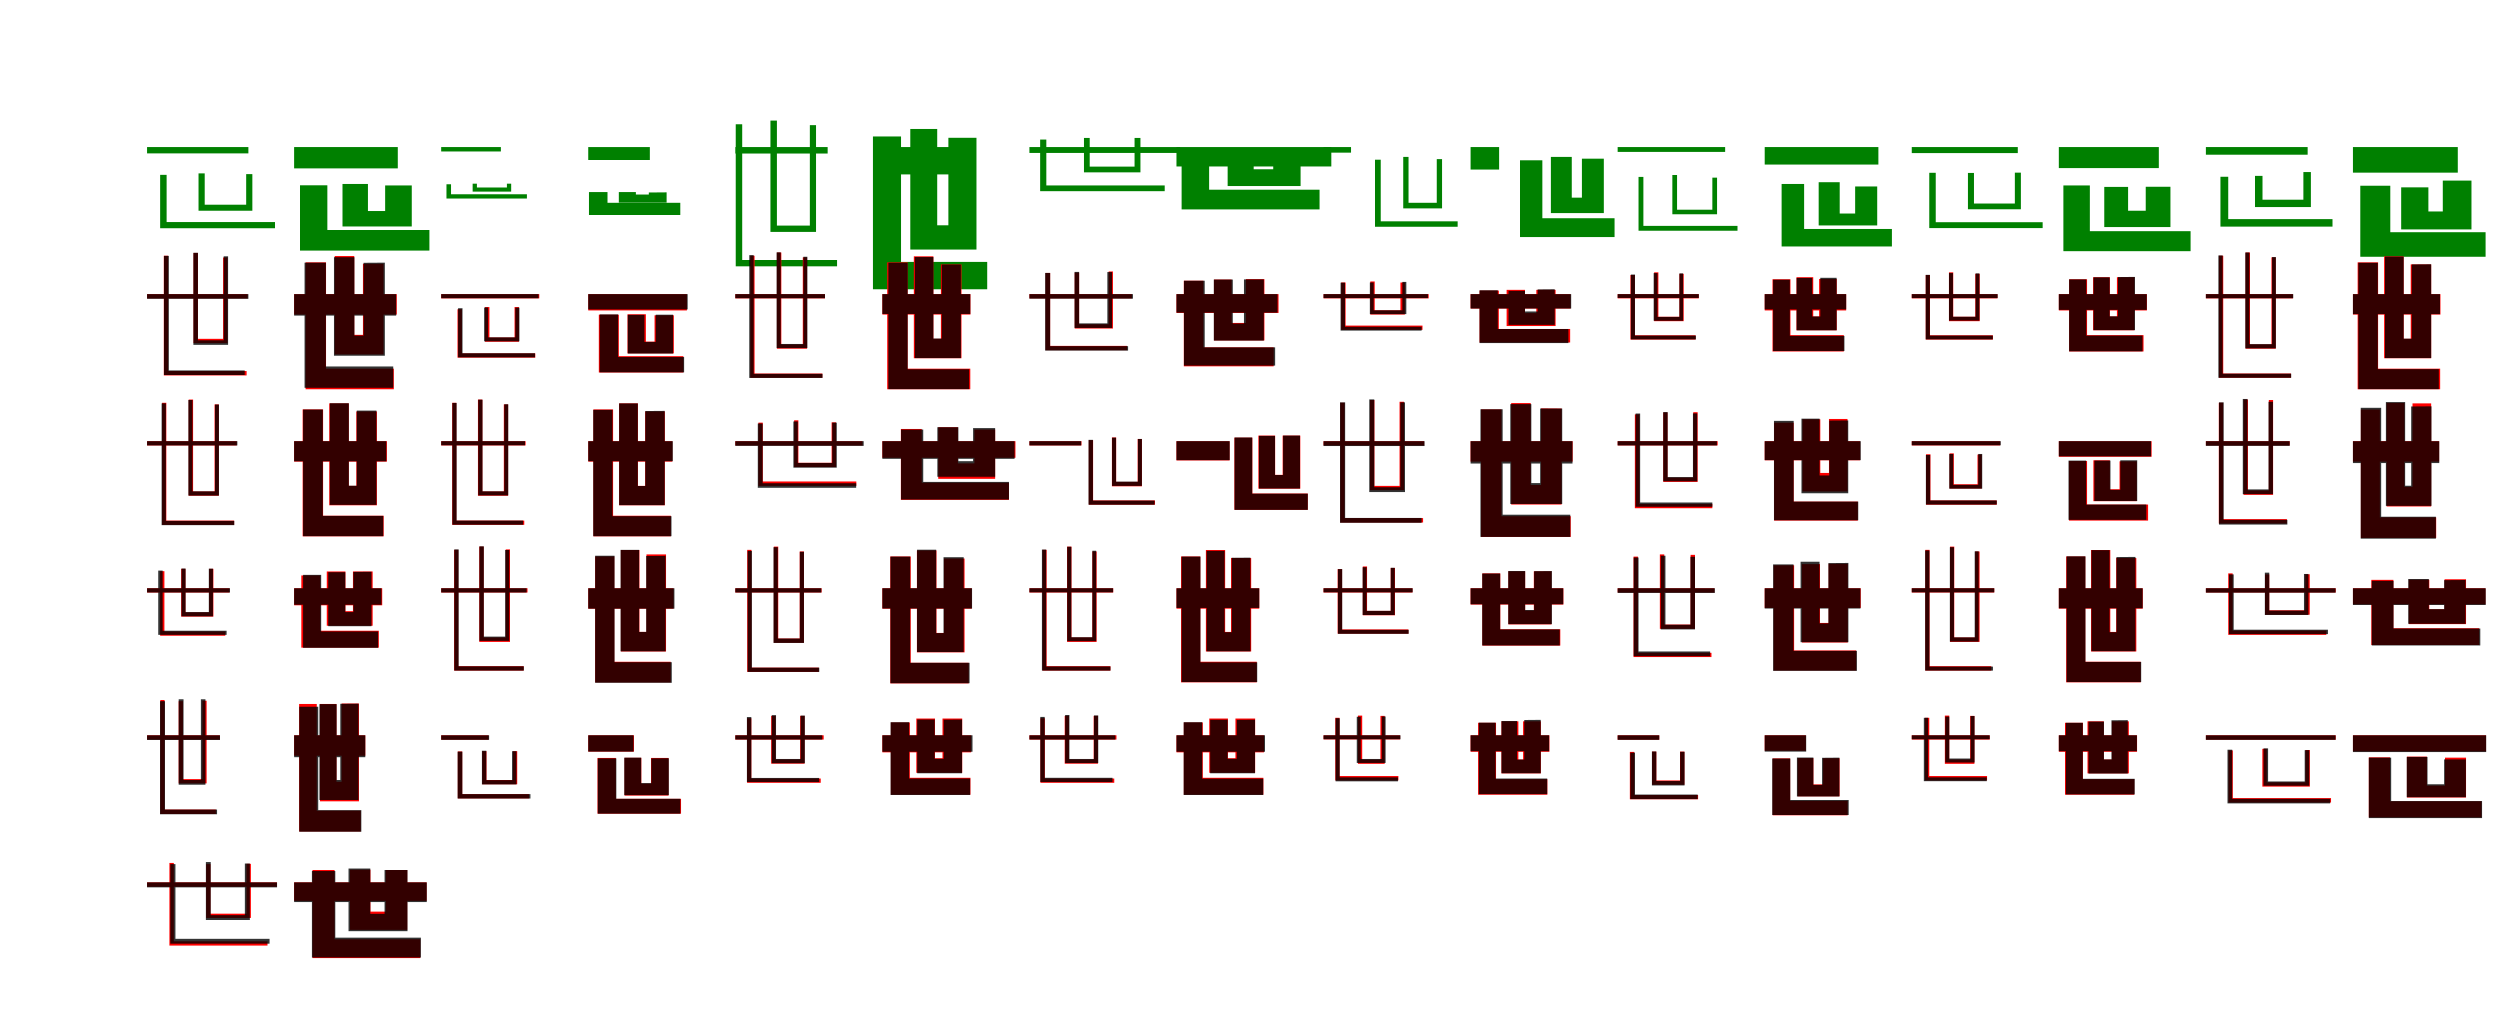 <?xml version="1.0" encoding="UTF-8"?>
<svg width="1700" height="700" xmlns="http://www.w3.org/2000/svg">
<rect width="100%" height="100%" fill="white"/>
<g fill="green" transform="translate(100 100) scale(0.1 -0.1)"><path d="M0.0 -0.0V-43.0H689.0V0.0ZM89.0 -189.0V-552.0H870.0V-510.0H133.0V-189.0ZM350.0 -179.0V-433.0H716.0V-184.0H674.0V-392.0H392.0V-179.0Z"/></g>
<g fill="green" transform="translate(200 100) scale(0.1 -0.1)"><path d="M0.0 0.0V-145.0H705.0V0.0ZM40.0 -260.0V-704.0H920.0V-564.0H226.0V-260.0ZM329.0 -251.0V-540.0H800.0V-261.0H619.0V-435.0H502.0V-251.0Z"/></g>
<g fill="green" transform="translate(300 100) scale(0.1 -0.1)"><path d="M0.0 0.0V-30.0H406.0V0.0ZM36.0 -253.0V-350.0H583.0V-321.0H67.0V-253.0ZM214.0 -249.0V-303.0H476.0V-249.0H447.0V-275.0H243.0V-249.0Z"/></g>
<g fill="green" transform="translate(400 100) scale(0.1 -0.1)"><path d="M0.0 0.0V-88.0H419.0V0.0ZM5.0 -306.0V-462.0H626.0V-379.0H131.0V-306.0ZM208.0 -306.0V-377.0H533.0V-308.0L412.0 -309.0V-323.0H324.0V-306.0Z"/></g>
<g fill="green" transform="translate(500 100) scale(0.1 -0.1)"><path d="M0.0 0.0V-44.0H628.0V0.0ZM3.0 155.0V-811.0H692.0V-768.0H47.0V155.0ZM239.0 180.0V-577.0H549.0V149.0H507.0V-534.0H283.0V180.0Z"/></g>
<g fill="green" transform="translate(600 100) scale(0.1 -0.1)"><path d="M0.0 0.0V-186.0H634.0V0.0ZM-64.0 72.0V-967.0H713.0V-781.0H127.0V72.0ZM190.0 123.0V-697.0H640.0V63.0H449.0V-532.0H373.0V123.0Z"/></g>
<g fill="green" transform="translate(700 100) scale(0.1 -0.1)"><path d="M0.0 -0.0V-40.0H1025.0V0.0ZM73.0 51.0V-300.0H920.0V-261.0H115.0V51.0ZM371.0 62.0V-172.0H755.0V62.0H715.0V-133.0H410.0V62.0Z"/></g>
<g fill="green" transform="translate(800 100) scale(0.1 -0.1)"><path d="M0.0 0.0V-132.0H1053.0V0.0ZM35.0 -19.0V-424.0H973.0V-290.0H222.0V-19.0ZM348.0 -7.0V-265.0H844.0V-4.0H658.0V-151.0H525.0V-7.0Z"/></g>
<g fill="green" transform="translate(900 100) scale(0.1 -0.1)"><path d="M0.0 0.0V-38.0H187.0V0.0ZM350.0 -86.0V-542.0H912.0V-505.0H389.0V-86.0ZM542.0 -67.0V-417.0H806.0V-82.0H770.0V-379.0H578.0V-67.0Z"/></g>
<g fill="green" transform="translate(1000 100) scale(0.1 -0.1)"><path d="M0.0 0.0V-153.0H194.0V0.0ZM336.0 -90.0V-612.0H979.0V-484.0H488.0V-90.0ZM546.0 -67.0V-449.0H906.0V-79.0H757.0V-344.0H688.0V-67.0Z"/></g>
<g fill="green" transform="translate(1100 100) scale(0.1 -0.1)"><path d="M0.0 -0.0V-33.0H731.0V0.0ZM142.0 -203.0V-569.0H815.0V-536.0H175.0V-203.0ZM372.0 -190.0V-457.0H676.0V-208.0H644.0V-426.0H404.0V-190.0Z"/></g>
<g fill="green" transform="translate(1200 100) scale(0.1 -0.1)"><path d="M0.0 0.0V-119.0H773.0V0.0ZM115.0 -251.0V-676.0H865.0V-557.0H268.0V-251.0ZM367.0 -239.0V-533.0H765.0V-268.0H615.0V-452.0H510.0V-239.0Z"/></g>
<g fill="green" transform="translate(1300 100) scale(0.1 -0.1)"><path d="M0.0 0.0V-41.0H721.0V0.0ZM119.0 -175.0V-551.0H890.0V-511.0H163.0V-175.0ZM382.0 -176.0V-423.0H742.0V-174.0H701.0V-384.0H423.0V-176.0Z"/></g>
<g fill="green" transform="translate(1400 100) scale(0.1 -0.1)"><path d="M0.0 0.0V-143.0H680.0V0.0ZM31.0 -261.0V-708.0H896.0V-572.0H211.0V-261.0ZM309.0 -271.0V-544.0H759.0V-270.0H591.0V-433.0H471.0V-271.0Z"/></g>
<g fill="green" transform="translate(1500 100) scale(0.1 -0.1)"><path d="M0.0 0.0V-52.0H692.0V0.0ZM99.0 -202.0V-541.0H861.0V-490.0H152.0V-202.0ZM334.0 -196.0V-408.0H714.0V-170.0H663.0V-358.0H385.0V-196.0Z"/></g>
<g fill="green" transform="translate(1600 100) scale(0.1 -0.1)"><path d="M0.0 0.0V-174.0H713.0V0.0ZM50.0 -263.0V-746.0H902.0V-579.0H254.0V-263.0ZM328.0 -274.0V-560.0H806.0V-228.0H611.0V-438.0H513.0V-274.0Z"/></g>
<g fill="red" transform="translate(100 200) scale(0.1 -0.1)"><path d="M0.0 0.0V-29.0H684.0V0.0ZM114.0 261.0V-553.0H677.0V-523.0H143.0V261.0ZM316.0 280.0V-333.0H547.0V249.0H517.0V-304.0H346.0V280.0Z"/></g>
<g fill="black" opacity=".8" transform="translate(100 200) scale(0.1 -0.1)"><path d="M0.0 0.0V-32.0H689.0V0.0ZM115.0 260.0V-550.0H664.0V-519.0H148.0V260.0ZM315.0 281.0V-345.0H551.0V257.0H521.0V-314.0H346.0V281.0Z"/></g>
<g fill="red" transform="translate(200 200) scale(0.1 -0.1)"><path d="M0.0 0.0V-139.0H698.0V0.0ZM78.0 216.0V-647.0H678.0V-507.0H217.0V216.0ZM276.0 259.0V-410.0H608.0V206.0H468.0V-277.0H409.0V259.0Z"/></g>
<g fill="black" opacity=".8" transform="translate(200 200) scale(0.1 -0.1)"><path d="M0.0 0.0V-146.0H694.0V0.0ZM71.0 214.0V-637.0H674.0V-492.0H216.0V214.0ZM271.0 251.0V-419.0H617.0V214.0L472.0 213.0V-282.0H410.0V251.0Z"/></g>
<g fill="red" transform="translate(300 200) scale(0.1 -0.1)"><path d="M0.0 0.0V-29.0H667.0V0.0ZM111.0 -103.0V-432.0H640.0V-403.0H141.0V-103.0ZM298.0 -88.0V-324.0H529.0V-88.0H499.0V-295.0H328.0V-88.0Z"/></g>
<g fill="black" opacity=".8" transform="translate(300 200) scale(0.1 -0.1)"><path d="M0.0 0.0V-28.0H662.0V0.0ZM115.0 -96.0V-430.0H638.0V-402.0H145.0V-96.0ZM292.0 -91.0V-321.0H532.0V-92.0H504.0V-294.0H319.0V-91.0Z"/></g>
<g fill="red" transform="translate(400 200) scale(0.1 -0.1)"><path d="M0.0 0.0V-111.0H671.0V0.0ZM72.0 -140.0V-533.0H647.0V-422.0H208.0V-140.0ZM267.0 -137.0V-403.0H582.0V-144.0H451.0V-323.0H392.0V-137.0Z"/></g>
<g fill="black" opacity=".8" transform="translate(400 200) scale(0.1 -0.1)"><path d="M0.0 0.0V-104.0H676.0V0.0ZM78.0 -138.0V-532.0H652.0V-428.0H203.0V-138.0ZM269.0 -141.0V-404.0H577.0V-140.0H459.0V-325.0H382.0V-141.0Z"/></g>
<g fill="red" transform="translate(500 200) scale(0.1 -0.1)"><path d="M0.0 0.0V-29.0H610.0V0.0ZM102.0 261.0V-569.0H592.0V-540.0H131.0V261.0ZM283.0 283.0V-371.0H488.0V250.0H459.0V-342.0H313.0V283.0Z"/></g>
<g fill="black" opacity=".8" transform="translate(500 200) scale(0.1 -0.1)"><path d="M0.0 0.0V-28.0H610.0V0.0ZM95.0 265.0V-570.0H593.0V-542.0H125.0V265.0ZM281.0 284.0V-367.0H490.0V254.0H463.0V-339.0H309.0V284.0Z"/></g>
<g fill="red" transform="translate(600 200) scale(0.1 -0.1)"><path d="M0.0 0.0V-139.0H599.0V0.0ZM33.0 216.0V-647.0H598.0V-507.0H172.0V216.0ZM214.0 257.0V-436.0H538.0V202.0H398.0V-304.0H347.0V257.0Z"/></g>
<g fill="black" opacity=".8" transform="translate(600 200) scale(0.1 -0.1)"><path d="M0.0 0.0V-135.0H598.0V0.0ZM41.0 213.0V-646.0H590.0V-511.0H172.0V213.0ZM221.0 252.0V-435.0H534.0V201.0H404.0V-302.0H347.0V252.0Z"/></g>
<g fill="red" transform="translate(700 200) scale(0.1 -0.1)"><path d="M0.0 0.0V-29.0H697.0V0.0ZM110.0 144.0V-381.0H664.0V-352.0H141.0V144.0ZM308.0 146.0V-234.0H568.0V154.0H539.0V-205.0H338.0V146.0Z"/></g>
<g fill="black" opacity=".8" transform="translate(700 200) scale(0.1 -0.1)"><path d="M0.0 0.0V-31.0H704.0V0.0ZM107.0 144.0V-384.0H671.0V-354.0H141.0V144.0ZM307.0 151.0V-230.0H562.0V150.0H530.0V-199.0H338.0V151.0Z"/></g>
<g fill="red" transform="translate(800 200) scale(0.1 -0.1)"><path d="M0.0 0.0V-128.0H694.0V0.0ZM50.0 91.0V-491.0H661.0V-362.0H183.0V91.0ZM255.0 99.0V-315.0H598.0V102.0H472.0V-196.0H375.0V99.0Z"/></g>
<g fill="black" opacity=".8" transform="translate(800 200) scale(0.1 -0.1)"><path d="M0.0 0.0V-126.0H687.0V0.0ZM51.0 91.0V-486.0H671.0V-362.0H192.0V91.0ZM254.0 99.0V-316.0H594.0V100.0H459.0V-200.0H383.0V99.0Z"/></g>
<g fill="red" transform="translate(900 200) scale(0.1 -0.1)"><path d="M0.0 0.0V-29.0H715.0V0.0ZM120.0 79.0V-243.0H673.0V-214.0H150.0V79.0ZM318.0 86.0V-139.0H553.0V79.0H523.0V-110.0H348.0V86.0Z"/></g>
<g fill="black" opacity=".8" transform="translate(900 200) scale(0.1 -0.1)"><path d="M0.0 0.0V-27.0H710.0V0.0ZM116.0 78.0V-248.0H667.0V-222.0H146.0V78.0ZM315.0 79.0V-136.0H563.0V83.0H536.0V-110.0H341.0V79.0Z"/></g>
<g fill="red" transform="translate(1000 200) scale(0.1 -0.1)"><path d="M0.0 0.0V-98.0H680.0V0.0ZM61.0 24.0V-329.0H677.0V-237.0H192.0V24.0ZM245.0 29.0V-217.0H578.0V29.0H447.0V-129.0H370.0V29.0Z"/></g>
<g fill="black" opacity=".8" transform="translate(1000 200) scale(0.1 -0.1)"><path d="M0.0 0.0V-98.0H684.0V0.0ZM61.0 26.0V-333.0H665.0V-237.0H185.0V26.0ZM258.0 22.0V-209.0H572.0V33.0L456.0 32.0V-118.0H370.0V22.0Z"/></g>
<g fill="red" transform="translate(1100 200) scale(0.1 -0.1)"><path d="M0.0 0.0V-29.0H552.0V0.0ZM87.0 130.0V-309.0H530.0V-280.0H117.0V130.0ZM248.0 148.0V-184.0H449.0V138.0H420.0V-154.0H277.0V148.0Z"/></g>
<g fill="black" opacity=".8" transform="translate(1100 200) scale(0.1 -0.1)"><path d="M0.0 0.0V-26.0H552.0V0.0ZM90.0 133.0V-308.0H532.0V-282.0H118.0V133.0ZM245.0 143.0V-181.0H445.0V141.0H420.0V-155.0H271.0V143.0Z"/></g>
<g fill="red" transform="translate(1200 200) scale(0.1 -0.1)"><path d="M0.0 0.0V-111.0H554.0V0.0ZM53.0 101.0V-390.0H538.0V-279.0H175.0V101.0ZM216.0 115.0V-246.0H490.0V103.0H370.0V-152.0H330.0V115.0Z"/></g>
<g fill="black" opacity=".8" transform="translate(1200 200) scale(0.1 -0.1)"><path d="M0.0 0.0V-104.0H554.0V0.0ZM57.0 98.0V-387.0H542.0V-284.0H171.0V98.0ZM217.0 110.0V-246.0H489.0V111.0H378.0V-152.0H323.0V110.0Z"/></g>
<g fill="red" transform="translate(1300 200) scale(0.1 -0.1)"><path d="M0.0 0.0V-29.0H583.0V0.0ZM95.0 130.0V-309.0H552.0V-280.0H124.0V130.0ZM253.0 148.0V-184.0H462.0V138.0H432.0V-154.0H282.0V148.0Z"/></g>
<g fill="black" opacity=".8" transform="translate(1300 200) scale(0.1 -0.1)"><path d="M0.0 0.0V-27.0H584.0V0.0ZM95.0 131.0V-308.0H551.0V-282.0H123.0V131.0ZM253.0 143.0V-180.0H460.0V141.0H434.0V-154.0H280.0V143.0Z"/></g>
<g fill="red" transform="translate(1400 200) scale(0.1 -0.1)"><path d="M0.0 0.0V-111.0H599.0V0.0ZM70.0 101.0V-390.0H576.0V-279.0H192.0V101.0ZM233.0 115.0V-246.0H514.0V115.0H395.0V-152.0H347.0V115.0Z"/></g>
<g fill="black" opacity=".8" transform="translate(1400 200) scale(0.1 -0.1)"><path d="M0.0 0.0V-107.0H598.0V0.0ZM70.0 100.0V-389.0H569.0V-282.0H187.0V100.0ZM236.0 114.0V-245.0H518.0V117.0L402.0 116.0V-151.0H346.0V114.0Z"/></g>
<g fill="red" transform="translate(1500 200) scale(0.1 -0.1)"><path d="M0.0 0.0V-29.0H592.0V0.0ZM89.0 261.0V-569.0H579.0V-540.0H118.0V261.0ZM270.0 283.0V-371.0H475.0V250.0H446.0V-342.0H300.0V283.0Z"/></g>
<g fill="black" opacity=".8" transform="translate(1500 200) scale(0.1 -0.1)"><path d="M0.0 0.0V-28.0H594.0V0.0ZM85.0 263.0V-569.0H580.0V-541.0H114.0V263.0ZM268.0 283.0V-369.0H476.0V252.0H450.0V-340.0H296.0V283.0Z"/></g>
<g fill="red" transform="translate(1600 200) scale(0.1 -0.1)"><path d="M0.0 0.0V-139.0H595.0V0.0ZM32.0 216.0V-647.0H593.0V-507.0H171.0V216.0ZM212.0 257.0V-436.0H532.0V202.0H393.0V-304.0H345.0V257.0Z"/></g>
<g fill="black" opacity=".8" transform="translate(1600 200) scale(0.1 -0.1)"><path d="M0.0 0.0V-136.0H592.0V0.0ZM37.0 213.0V-646.0H584.0V-510.0H169.0V213.0ZM218.0 255.0V-435.0H532.0V203.0L400.0 202.0V-303.0H345.0V255.0Z"/></g>
<g fill="red" transform="translate(100 300) scale(0.1 -0.1)"><path d="M0.0 0.0V-29.0H610.0V0.0ZM102.0 261.0V-569.0H592.0V-540.0H131.0V261.0ZM283.0 283.0V-371.0H488.0V250.0H459.0V-342.0H313.0V283.0Z"/></g>
<g fill="black" opacity=".8" transform="translate(100 300) scale(0.1 -0.1)"><path d="M0.0 0.0V-29.0H614.0V0.0ZM99.0 257.0V-571.0H593.0V-542.0H128.0V257.0ZM281.0 280.0V-370.0H489.0V249.0H462.0V-341.0H309.0V280.0Z"/></g>
<g fill="red" transform="translate(200 300) scale(0.1 -0.1)"><path d="M0.0 0.0V-139.0H631.0V0.0ZM58.0 216.0V-647.0H609.0V-507.0H197.0V216.0ZM239.0 257.0V-436.0H563.0V202.0H423.0V-304.0H372.0V257.0Z"/></g>
<g fill="black" opacity=".8" transform="translate(200 300) scale(0.1 -0.1)"><path d="M0.0 0.0V-137.0H627.0V0.0ZM61.0 215.0V-646.0H606.0V-508.0H195.0V215.0ZM243.0 258.0V-433.0H560.0V208.0H426.0V-303.0H372.0V258.0Z"/></g>
<g fill="red" transform="translate(300 300) scale(0.1 -0.1)"><path d="M0.0 0.0V-29.0H574.0V0.0ZM75.0 261.0V-569.0H565.0V-540.0H103.0V261.0ZM250.0 283.0V-371.0H455.0V250.0H426.0V-342.0H280.0V283.0Z"/></g>
<g fill="black" opacity=".8" transform="translate(300 300) scale(0.1 -0.1)"><path d="M0.0 0.0V-28.0H570.0V0.0ZM76.0 260.0V-568.0H557.0V-540.0H105.0V260.0ZM252.0 282.0V-369.0H456.0V251.0H429.0V-341.0H281.0V282.0Z"/></g>
<g fill="red" transform="translate(400 300) scale(0.1 -0.1)"><path d="M0.0 0.0V-139.0H572.0V0.0ZM35.0 216.0V-647.0H562.0V-507.0H169.0V216.0ZM210.0 257.0V-436.0H521.0V202.0H387.0V-304.0H338.0V257.0Z"/></g>
<g fill="black" opacity=".8" transform="translate(400 300) scale(0.1 -0.1)"><path d="M0.0 0.0V-136.0H575.0V0.0ZM34.0 213.0V-646.0H566.0V-510.0H165.0V213.0ZM210.0 257.0V-435.0H520.0V206.0L388.0 205.0V-305.0H337.0V257.0Z"/></g>
<g fill="red" transform="translate(500 300) scale(0.1 -0.1)"><path d="M0.0 0.0V-29.0H865.0V0.0ZM157.0 126.0V-304.0H823.0V-274.0H187.0V126.0ZM400.0 142.0V-176.0H685.0V128.0H655.0V-147.0H429.0V142.0Z"/></g>
<g fill="black" opacity=".8" transform="translate(500 300) scale(0.1 -0.1)"><path d="M0.0 0.0V-32.0H873.0V0.0ZM153.0 120.0V-317.0H822.0V-286.0H186.0V120.0ZM395.0 134.0V-180.0H690.0V126.0H659.0V-148.0H425.0V134.0Z"/></g>
<g fill="red" transform="translate(600 300) scale(0.1 -0.1)"><path d="M0.0 0.0V-113.0H905.0V0.0ZM126.0 83.0V-399.0H861.0V-283.0H268.0V83.0ZM380.0 95.0V-256.0H767.0V79.0H626.0V-151.0H514.0V95.0Z"/></g>
<g fill="black" opacity=".8" transform="translate(600 300) scale(0.1 -0.1)"><path d="M0.0 0.0V-120.0H899.0V0.0ZM127.0 79.0V-397.0H861.0V-277.0H278.0V79.0ZM374.0 95.0V-242.0H767.0V89.0H617.0V-136.0H517.0V95.0Z"/></g>
<g fill="red" transform="translate(700 300) scale(0.1 -0.1)"><path d="M0.0 0.0V-29.0H354.0V0.0ZM404.0 7.0V-432.0H854.0V-403.0H433.0V7.0ZM561.0 25.0V-307.0H765.0V15.0H736.0V-277.0H590.0V25.0Z"/></g>
<g fill="black" opacity=".8" transform="translate(700 300) scale(0.1 -0.1)"><path d="M0.0 0.0V-29.0H352.0V0.0ZM402.0 9.0V-432.0H851.0V-404.0H432.0V9.0ZM562.0 24.0V-304.0H765.0V15.0H738.0V-275.0H589.0V24.0Z"/></g>
<g fill="red" transform="translate(800 300) scale(0.1 -0.1)"><path d="M0.0 0.0V-131.0H361.0V0.0ZM394.0 24.0V-467.0H893.0V-356.0H516.0V24.0ZM557.0 38.0V-323.0H842.0V38.0H722.0V-229.0H671.0V38.0Z"/></g>
<g fill="black" opacity=".8" transform="translate(800 300) scale(0.1 -0.1)"><path d="M0.0 0.0V-129.0H362.0V0.0ZM395.0 25.0V-467.0H893.0V-357.0H515.0V25.0ZM561.0 36.0V-322.0H840.0V38.0H725.0V-230.0H670.0V36.0Z"/></g>
<g fill="red" transform="translate(900 300) scale(0.1 -0.1)"><path d="M0.0 0.0V-29.0H684.0V0.0ZM114.0 261.0V-553.0H677.0V-523.0H143.0V261.0ZM316.0 280.0V-333.0H547.0V268.0H517.0V-304.0H346.0V280.0Z"/></g>
<g fill="black" opacity=".8" transform="translate(900 300) scale(0.1 -0.1)"><path d="M0.0 0.0V-33.0H687.0V0.0ZM112.0 264.0V-555.0H667.0V-522.0H147.0V264.0ZM311.0 284.0V-346.0H554.0V264.0H522.0V-313.0H345.0V284.0Z"/></g>
<g fill="red" transform="translate(1000 300) scale(0.1 -0.1)"><path d="M0.0 0.0V-139.0H694.0V0.0ZM71.0 216.0V-651.0H681.0V-510.0H210.0V216.0ZM276.0 259.0V-431.0H619.0V222.0L479.0 223.0V-298.0H409.0V259.0Z"/></g>
<g fill="black" opacity=".8" transform="translate(1000 300) scale(0.1 -0.1)"><path d="M0.0 0.0V-152.0H693.0V0.0ZM67.0 217.0V-651.0H678.0V-500.0H218.0V217.0ZM270.0 252.0V-427.0H623.0V222.0H473.0V-285.0H413.0V252.0Z"/></g>
<g fill="red" transform="translate(1100 300) scale(0.1 -0.1)"><path d="M0.0 0.0V-29.0H680.0V0.0ZM117.0 182.0V-456.0H644.0V-427.0H148.0V182.0ZM310.0 195.0V-277.0H544.0V197.0H514.0V-248.0H339.0V195.0Z"/></g>
<g fill="black" opacity=".8" transform="translate(1100 300) scale(0.1 -0.1)"><path d="M0.0 0.0V-29.0H675.0V0.0ZM122.0 188.0V-446.0H644.0V-417.0H153.0V188.0ZM310.0 198.0V-273.0H541.0V189.0H512.0V-244.0H340.0V198.0Z"/></g>
<g fill="red" transform="translate(1200 300) scale(0.1 -0.1)"><path d="M0.0 0.0V-130.0H649.0V0.0ZM64.0 126.0V-540.0H633.0V-411.0H197.0V126.0ZM257.0 149.0V-342.0H563.0V151.0H437.0V-216.0H378.0V149.0Z"/></g>
<g fill="black" opacity=".8" transform="translate(1200 300) scale(0.1 -0.1)"><path d="M0.0 0.0V-129.0H653.0V0.0ZM63.0 138.0V-538.0H636.0V-411.0H197.0V138.0ZM250.0 153.0V-354.0H568.0V141.0L439.0 140.0V-233.0H373.0V153.0Z"/></g>
<g fill="red" transform="translate(1300 300) scale(0.1 -0.1)"><path d="M0.0 0.0V-29.0H601.0V0.0ZM97.0 -89.0V-432.0H578.0V-403.0H127.0V-89.0ZM257.0 -83.0V-322.0H476.0V-91.0H447.0V-293.0H286.0V-83.0Z"/></g>
<g fill="black" opacity=".8" transform="translate(1300 300) scale(0.1 -0.1)"><path d="M0.0 0.0V-28.0H605.0V0.0ZM96.0 -94.0V-431.0H578.0V-403.0H125.0V-94.0ZM255.0 -87.0V-323.0H479.0V-87.0H452.0V-297.0H282.0V-87.0Z"/></g>
<g fill="red" transform="translate(1400 300) scale(0.1 -0.1)"><path d="M0.0 0.0V-106.0H631.0V0.0ZM69.0 -135.0V-540.0H607.0V-431.0H192.0V-135.0ZM235.0 -130.0V-408.0H530.0V-137.0H413.0V-327.0H347.0V-130.0Z"/></g>
<g fill="black" opacity=".8" transform="translate(1400 300) scale(0.1 -0.1)"><path d="M0.0 0.0V-103.0H627.0V0.0ZM66.0 -132.0V-535.0H595.0V-431.0H186.0V-132.0ZM242.0 -132.0V-407.0H533.0V-130.0H418.0V-331.0H351.0V-132.0Z"/></g>
<g fill="red" transform="translate(1500 300) scale(0.1 -0.1)"><path d="M0.0 0.0V-29.0H570.0V0.0ZM88.0 261.0V-560.0H551.0V-530.0H117.0V261.0ZM256.0 283.0V-365.0H457.0V280.0H428.0V-335.0H286.0V283.0Z"/></g>
<g fill="black" opacity=".8" transform="translate(1500 300) scale(0.1 -0.1)"><path d="M0.0 0.0V-32.0H570.0V0.0ZM89.0 264.0V-567.0H554.0V-535.0H121.0V264.0ZM251.0 287.0V-360.0H456.0V268.0H426.0V-328.0H283.0V287.0Z"/></g>
<g fill="red" transform="translate(1600 300) scale(0.1 -0.1)"><path d="M0.0 0.0V-139.0H586.0V0.0ZM54.0 215.0V-658.0H566.0V-518.0H183.0V215.0ZM229.0 260.0V-444.0H532.0V257.0H405.0V-311.0H350.0V260.0Z"/></g>
<g fill="black" opacity=".8" transform="translate(1600 300) scale(0.1 -0.1)"><path d="M0.0 0.0V-149.0H587.0V0.0ZM53.0 227.0V-663.0H564.0V-514.0H192.0V227.0ZM224.0 266.0V-440.0H534.0V237.0L396.0 236.0V-303.0H355.0V266.0Z"/></g>
<g fill="red" transform="translate(100 400) scale(0.1 -0.1)"><path d="M0.0 0.0V-29.0H560.0V0.0ZM89.0 116.0V-323.0H532.0V-294.0H118.0V116.0ZM232.0 132.0V-193.0H451.0V132.0H422.0V-164.0H261.0V132.0Z"/></g>
<g fill="black" opacity=".8" transform="translate(100 400) scale(0.1 -0.1)"><path d="M0.0 0.0V-29.0H564.0V0.0ZM76.0 120.0V-317.0H541.0V-289.0H106.0V120.0ZM234.0 134.0V-191.0H448.0V133.0H420.0V-162.0H262.0V134.0Z"/></g>
<g fill="red" transform="translate(200 400) scale(0.1 -0.1)"><path d="M0.0 0.0V-116.0H599.0V0.0ZM49.0 87.0V-404.0H576.0V-289.0H178.0V87.0ZM222.0 114.0V-255.0H534.0V114.0H400.0V-156.0H349.0V114.0Z"/></g>
<g fill="black" opacity=".8" transform="translate(200 400) scale(0.1 -0.1)"><path d="M0.0 0.0V-112.0H594.0V0.0ZM61.0 91.0V-405.0H571.0V-294.0H184.0V91.0ZM232.0 109.0V-258.0H526.0V112.0L403.0 111.0V-162.0H348.0V109.0Z"/></g>
<g fill="red" transform="translate(300 400) scale(0.1 -0.1)"><path d="M0.0 0.0V-29.0H587.0V0.0ZM88.0 261.0V-560.0H561.0V-530.0H116.0V261.0ZM259.0 283.0V-365.0H468.0V264.0H439.0V-335.0H289.0V283.0Z"/></g>
<g fill="black" opacity=".8" transform="translate(300 400) scale(0.1 -0.1)"><path d="M0.0 0.0V-29.0H581.0V0.0ZM89.0 264.0V-560.0H562.0V-531.0H119.0V264.0ZM260.0 285.0V-358.0H463.0V260.0H435.0V-329.0H290.0V285.0Z"/></g>
<g fill="red" transform="translate(400 400) scale(0.1 -0.1)"><path d="M0.0 0.0V-139.0H580.0V0.0ZM47.0 216.0V-640.0H561.0V-500.0H177.0V216.0ZM222.0 260.0V-430.0H529.0V230.0H396.0V-297.0H348.0V260.0Z"/></g>
<g fill="black" opacity=".8" transform="translate(400 400) scale(0.1 -0.1)"><path d="M0.0 0.0V-139.0H586.0V0.0ZM47.0 221.0V-643.0H568.0V-503.0H179.0V221.0ZM220.0 261.0V-429.0H526.0V220.0L394.0 219.0V-297.0H346.0V261.0Z"/></g>
<g fill="red" transform="translate(500 400) scale(0.1 -0.1)"><path d="M0.0 0.0V-29.0H587.0V0.0ZM81.0 261.0V-569.0H568.0V-540.0H110.0V261.0ZM262.0 283.0V-371.0H467.0V250.0H438.0V-342.0H292.0V283.0Z"/></g>
<g fill="black" opacity=".8" transform="translate(500 400) scale(0.1 -0.1)"><path d="M0.0 0.0V-29.0H585.0V0.0ZM84.0 254.0V-569.0H571.0V-540.0H113.0V254.0ZM260.0 279.0V-372.0H467.0V248.0H439.0V-342.0H289.0V279.0Z"/></g>
<g fill="red" transform="translate(600 400) scale(0.1 -0.1)"><path d="M0.0 0.0V-139.0H608.0V0.0ZM54.0 216.0V-647.0H587.0V-507.0H193.0V216.0ZM235.0 257.0V-436.0H559.0V202.0H419.0V-304.0H368.0V257.0Z"/></g>
<g fill="black" opacity=".8" transform="translate(600 400) scale(0.1 -0.1)"><path d="M0.0 0.0V-138.0H610.0V0.0ZM55.0 215.0V-646.0H593.0V-507.0H189.0V215.0ZM236.0 262.0V-434.0H553.0V211.0H416.0V-305.0H366.0V262.0Z"/></g>
<g fill="red" transform="translate(700 400) scale(0.1 -0.1)"><path d="M0.0 0.0V-29.0H570.0V0.0ZM89.0 261.0V-560.0H551.0V-530.0H117.0V261.0ZM256.0 283.0V-365.0H457.0V250.0H428.0V-335.0H286.0V283.0Z"/></g>
<g fill="black" opacity=".8" transform="translate(700 400) scale(0.1 -0.1)"><path d="M0.0 0.0V-28.0H569.0V0.0ZM85.0 263.0V-560.0H551.0V-532.0H114.0V263.0ZM257.0 282.0V-360.0H454.0V255.0H428.0V-333.0H285.0V282.0Z"/></g>
<g fill="red" transform="translate(800 400) scale(0.1 -0.1)"><path d="M0.0 0.0V-139.0H563.0V0.0ZM31.0 216.0V-640.0H546.0V-500.0H162.0V216.0ZM200.0 260.0V-430.0H508.0V205.0L371.0 206.0V-297.0H331.0V260.0Z"/></g>
<g fill="black" opacity=".8" transform="translate(800 400) scale(0.1 -0.1)"><path d="M0.0 0.0V-134.0H563.0V0.0ZM35.0 215.0V-638.0H549.0V-504.0H163.0V215.0ZM205.0 254.0V-429.0H503.0V208.0L376.0 207.0V-299.0H327.0V254.0Z"/></g>
<g fill="red" transform="translate(900 400) scale(0.1 -0.1)"><path d="M0.0 0.0V-29.0H605.0V0.0ZM96.0 130.0V-309.0H577.0V-280.0H126.0V130.0ZM267.0 148.0V-184.0H486.0V138.0H457.0V-154.0H296.0V148.0Z"/></g>
<g fill="black" opacity=".8" transform="translate(900 400) scale(0.1 -0.1)"><path d="M0.0 0.0V-28.0H606.0V0.0ZM98.0 130.0V-310.0H579.0V-283.0H127.0V130.0ZM266.0 143.0V-182.0H484.0V139.0H457.0V-154.0H293.0V143.0Z"/></g>
<g fill="red" transform="translate(1000 400) scale(0.1 -0.1)"><path d="M0.0 0.0V-111.0H631.0V0.0ZM80.0 101.0V-390.0H610.0V-279.0H202.0V101.0ZM257.0 115.0V-246.0H550.0V115.0H430.0V-152.0H371.0V115.0Z"/></g>
<g fill="black" opacity=".8" transform="translate(1000 400) scale(0.1 -0.1)"><path d="M0.0 0.0V-109.0H630.0V0.0ZM79.0 100.0V-389.0H606.0V-280.0H201.0V100.0ZM256.0 117.0V-244.0H553.0V117.0L432.0 116.0V-148.0H371.0V117.0Z"/></g>
<g fill="red" transform="translate(1100 400) scale(0.1 -0.1)"><path d="M0.0 0.0V-29.0H658.0V0.0ZM108.0 215.0V-468.0H638.0V-439.0H138.0V215.0ZM287.0 230.0V-276.0H526.0V227.0H496.0V-247.0H317.0V230.0Z"/></g>
<g fill="black" opacity=".8" transform="translate(1100 400) scale(0.1 -0.1)"><path d="M0.0 0.0V-32.0H661.0V0.0ZM109.0 209.0V-462.0H629.0V-430.0H142.0V209.0ZM293.0 221.0V-280.0H526.0V214.0H495.0V-248.0H325.0V221.0Z"/></g>
<g fill="red" transform="translate(1200 400) scale(0.1 -0.1)"><path d="M0.0 0.0V-134.0H653.0V0.0ZM61.0 156.0V-559.0H622.0V-423.0H200.0V156.0ZM253.0 164.0V-369.0H565.0V166.0H435.0V-236.0H376.0V164.0Z"/></g>
<g fill="black" opacity=".8" transform="translate(1200 400) scale(0.1 -0.1)"><path d="M0.0 0.0V-138.0H651.0V0.0ZM57.0 162.0V-562.0H627.0V-426.0H196.0V162.0ZM244.0 180.0V-367.0H569.0V172.0L433.0 171.0V-239.0H373.0V180.0Z"/></g>
<g fill="red" transform="translate(1300 400) scale(0.1 -0.1)"><path d="M0.0 0.0V-29.0H561.0V0.0ZM92.0 261.0V-560.0H541.0V-530.0H121.0V261.0ZM260.0 283.0V-365.0H461.0V250.0H431.0V-335.0H289.0V283.0Z"/></g>
<g fill="black" opacity=".8" transform="translate(1300 400) scale(0.1 -0.1)"><path d="M0.0 0.0V-28.0H561.0V0.0ZM91.0 257.0V-560.0H552.0V-533.0H120.0V257.0ZM259.0 279.0V-363.0H455.0V251.0H428.0V-334.0H287.0V279.0Z"/></g>
<g fill="red" transform="translate(1400 400) scale(0.1 -0.1)"><path d="M0.0 0.0V-139.0H571.0V0.0ZM50.0 216.0V-640.0H557.0V-500.0H180.0V216.0ZM219.0 260.0V-430.0H527.0V205.0L390.0 206.0V-297.0H350.0V260.0Z"/></g>
<g fill="black" opacity=".8" transform="translate(1400 400) scale(0.1 -0.1)"><path d="M0.0 0.0V-136.0H570.0V0.0ZM53.0 217.0V-638.0H560.0V-501.0H181.0V217.0ZM222.0 259.0V-428.0H521.0V213.0L392.0 212.0V-299.0H345.0V259.0Z"/></g>
<g fill="red" transform="translate(1500 400) scale(0.1 -0.1)"><path d="M0.0 0.0V-29.0H883.0V0.0ZM152.0 101.0V-317.0H819.0V-288.0H182.0V101.0ZM402.0 94.0V-180.0H706.0V95.0H676.0V-150.0H431.0V94.0Z"/></g>
<g fill="black" opacity=".8" transform="translate(1500 400) scale(0.1 -0.1)"><path d="M0.0 0.0V-30.0H882.0V0.0ZM157.0 94.0V-312.0H830.0V-282.0H189.0V94.0ZM401.0 106.0V-182.0H697.0V97.0H667.0V-152.0H431.0V106.0Z"/></g>
<g fill="red" transform="translate(1600 400) scale(0.1 -0.1)"><path d="M0.0 0.0V-109.0H901.0V0.0ZM125.0 57.0V-386.0H858.0V-272.0H275.0V57.0ZM380.0 58.0V-244.0H769.0V61.0H623.0V-143.0H519.0V58.0Z"/></g>
<g fill="black" opacity=".8" transform="translate(1600 400) scale(0.1 -0.1)"><path d="M0.0 0.0V-114.0H903.0V0.0ZM128.0 50.0V-389.0H866.0V-274.0H276.0V50.0ZM376.0 63.0V-242.0H766.0V56.0L620.0 55.0V-142.0H516.0V63.0Z"/></g>
<g fill="red" transform="translate(100 500) scale(0.1 -0.1)"><path d="M0.0 0.0V-29.0H495.0V0.0ZM90.0 240.0V-535.0H468.0V-505.0H119.0V240.0ZM215.0 232.0V-327.0H405.0V235.0H376.0V-298.0H244.0V232.0Z"/></g>
<g fill="black" opacity=".8" transform="translate(100 500) scale(0.1 -0.1)"><path d="M0.0 0.0V-32.0H496.0V0.0ZM88.0 232.0V-537.0H476.0V-505.0H122.0V232.0ZM215.0 245.0V-336.0H397.0V245.0H366.0V-304.0H248.0V245.0Z"/></g>
<g fill="red" transform="translate(200 500) scale(0.1 -0.1)"><path d="M0.0 0.0V-139.0H484.0V0.0ZM34.0 213.0V-654.0H453.0V-513.0H154.0V213.0ZM176.0 213.0V-449.0H441.0V216.0H323.0V-316.0H288.0V213.0Z"/></g>
<g fill="black" opacity=".8" transform="translate(200 500) scale(0.1 -0.1)"><path d="M0.0 0.0V-149.0H484.0V0.0ZM35.0 194.0V-656.0H457.0V-509.0H164.0V194.0ZM172.0 212.0V-440.0H438.0V215.0L314.0 214.0V-304.0H289.0V212.0Z"/></g>
<g fill="red" transform="translate(300 500) scale(0.1 -0.1)"><path d="M0.0 0.0V-30.0H322.0V0.0ZM113.0 -110.0V-429.0H597.0V-400.0H143.0V-110.0ZM279.0 -108.0V-333.0H517.0V-108.0H488.0V-304.0H308.0V-108.0Z"/></g>
<g fill="black" opacity=".8" transform="translate(300 500) scale(0.1 -0.1)"><path d="M0.0 0.0V-31.0H326.0V0.0ZM112.0 -111.0V-430.0H607.0V-400.0H144.0V-111.0ZM277.0 -105.0V-334.0H512.0V-108.0H482.0V-305.0H307.0V-105.0Z"/></g>
<g fill="red" transform="translate(400 500) scale(0.1 -0.1)"><path d="M0.0 0.0V-111.0H311.0V0.0ZM63.0 -154.0V-533.0H631.0V-432.0H188.0V-154.0ZM247.0 -153.0V-410.0H546.0V-154.0H427.0V-329.0H361.0V-153.0Z"/></g>
<g fill="black" opacity=".8" transform="translate(400 500) scale(0.1 -0.1)"><path d="M0.0 0.0V-111.0H308.0V0.0ZM65.0 -157.0V-533.0H626.0V-432.0H191.0V-157.0ZM245.0 -152.0V-407.0H548.0V-156.0L429.0 -157.0V-325.0H360.0V-152.0Z"/></g>
<g fill="red" transform="translate(500 500) scale(0.1 -0.1)"><path d="M0.0 0.0V-29.0H601.0V0.0ZM80.0 116.0V-323.0H581.0V-294.0H109.0V116.0ZM244.0 132.0V-193.0H471.0V132.0H441.0V-164.0H274.0V132.0Z"/></g>
<g fill="black" opacity=".8" transform="translate(500 500) scale(0.1 -0.1)"><path d="M0.0 0.0V-29.0H591.0V0.0ZM79.0 124.0V-318.0H570.0V-290.0H109.0V124.0ZM248.0 137.0V-190.0H473.0V134.0H444.0V-161.0H277.0V137.0Z"/></g>
<g fill="red" transform="translate(600 500) scale(0.1 -0.1)"><path d="M0.0 0.0V-116.0H604.0V0.0ZM58.0 87.0V-404.0H599.0V-289.0H187.0V87.0ZM231.0 114.0V-255.0H543.0V114.0H409.0V-156.0H358.0V114.0Z"/></g>
<g fill="black" opacity=".8" transform="translate(600 500) scale(0.1 -0.1)"><path d="M0.0 0.0V-112.0H613.0V0.0ZM56.0 89.0V-406.0H597.0V-294.0H182.0V89.0ZM237.0 107.0V-258.0H542.0V107.0L417.0 106.0V-160.0H356.0V107.0Z"/></g>
<g fill="red" transform="translate(700 500) scale(0.1 -0.1)"><path d="M0.0 0.0V-29.0H592.0V0.0ZM75.0 116.0V-323.0H577.0V-294.0H105.0V116.0ZM240.0 132.0V-193.0H466.0V132.0H437.0V-164.0H269.0V132.0Z"/></g>
<g fill="black" opacity=".8" transform="translate(700 500) scale(0.1 -0.1)"><path d="M0.0 0.0V-29.0H584.0V0.0ZM74.0 125.0V-318.0H565.0V-289.0H104.0V125.0ZM243.0 138.0V-189.0H468.0V135.0H439.0V-161.0H272.0V138.0Z"/></g>
<g fill="red" transform="translate(800 500) scale(0.1 -0.1)"><path d="M0.0 0.0V-116.0H595.0V0.0ZM50.0 87.0V-404.0H591.0V-289.0H179.0V87.0ZM223.0 114.0V-255.0H535.0V114.0H401.0V-156.0H350.0V114.0Z"/></g>
<g fill="black" opacity=".8" transform="translate(800 500) scale(0.1 -0.1)"><path d="M0.0 0.0V-112.0H602.0V0.0ZM49.0 89.0V-406.0H590.0V-295.0H175.0V89.0ZM229.0 106.0V-258.0H534.0V106.0L410.0 105.0V-160.0H348.0V106.0Z"/></g>
<g fill="red" transform="translate(900 500) scale(0.1 -0.1)"><path d="M0.0 0.0V-28.0H521.0V0.0ZM80.0 119.0V-307.0H509.0V-277.0H109.0V119.0ZM234.0 134.0V-194.0H416.0V132.0H387.0V-165.0H263.0V134.0Z"/></g>
<g fill="black" opacity=".8" transform="translate(900 500) scale(0.1 -0.1)"><path d="M0.0 0.0V-27.0H523.0V0.0ZM82.0 116.0V-313.0H506.0V-286.0H110.0V116.0ZM226.0 126.0V-188.0H422.0V128.0H396.0V-161.0H253.0V126.0Z"/></g>
<g fill="red" transform="translate(1000 500) scale(0.1 -0.1)"><path d="M0.0 0.0V-112.0H536.0V0.0ZM51.0 85.0V-404.0H522.0V-298.0H173.0V85.0ZM210.0 95.0V-259.0H478.0V95.0H357.0V-165.0H325.0V95.0Z"/></g>
<g fill="black" opacity=".8" transform="translate(1000 500) scale(0.1 -0.1)"><path d="M0.0 0.0V-108.0H534.0V0.0ZM56.0 86.0V-400.0H521.0V-294.0H170.0V86.0ZM210.0 97.0V-258.0H477.0V105.0L365.0 104.0V-165.0H316.0V97.0Z"/></g>
<g fill="red" transform="translate(1100 500) scale(0.1 -0.1)"><path d="M0.0 0.0V-30.0H283.0V0.0ZM83.0 -113.0V-435.0H547.0V-406.0H113.0V-113.0ZM234.0 -111.0V-336.0H454.0V-111.0H424.0V-307.0H263.0V-111.0Z"/></g>
<g fill="black" opacity=".8" transform="translate(1100 500) scale(0.1 -0.1)"><path d="M0.0 0.0V-31.0H283.0V0.0ZM86.0 -118.0V-434.0H544.0V-403.0H118.0V-118.0ZM233.0 -110.0V-341.0H455.0V-112.0H425.0V-311.0H263.0V-110.0Z"/></g>
<g fill="red" transform="translate(1200 500) scale(0.1 -0.1)"><path d="M0.0 0.0V-105.0H280.0V0.0ZM54.0 -157.0V-544.0H564.0V-446.0H173.0V-157.0ZM224.0 -155.0V-415.0H509.0V-156.0H397.0V-334.0H331.0V-155.0Z"/></g>
<g fill="black" opacity=".8" transform="translate(1200 500) scale(0.1 -0.1)"><path d="M0.0 0.0V-111.0H282.0V0.0ZM51.0 -158.0V-542.0H571.0V-440.0H174.0V-158.0ZM219.0 -151.0V-416.0H508.0V-152.0L390.0 -153.0V-337.0H331.0V-151.0Z"/></g>
<g fill="red" transform="translate(1300 500) scale(0.1 -0.1)"><path d="M0.0 0.0V-29.0H530.0V0.0ZM90.0 119.0V-307.0H512.0V-277.0H119.0V119.0ZM225.0 134.0V-194.0H426.0V132.0H397.0V-165.0H255.0V134.0Z"/></g>
<g fill="black" opacity=".8" transform="translate(1300 500) scale(0.1 -0.1)"><path d="M0.0 0.0V-27.0H530.0V0.0ZM82.0 119.0V-312.0H510.0V-286.0H111.0V119.0ZM228.0 127.0V-185.0H427.0V131.0H400.0V-158.0H255.0V127.0Z"/></g>
<g fill="red" transform="translate(1400 500) scale(0.1 -0.1)"><path d="M0.0 0.0V-112.0H532.0V0.0ZM42.0 85.0V-404.0H513.0V-298.0H164.0V85.0ZM195.0 95.0V-259.0H476.0V95.0H361.0V-165.0H306.0V95.0Z"/></g>
<g fill="black" opacity=".8" transform="translate(1400 500) scale(0.1 -0.1)"><path d="M0.0 0.0V-108.0H531.0V0.0ZM48.0 85.0V-402.0H516.0V-296.0H163.0V85.0ZM202.0 93.0V-260.0H469.0V103.0L358.0 102.0V-164.0H307.0V93.0Z"/></g>
<g fill="red" transform="translate(1500 500) scale(0.1 -0.1)"><path d="M0.0 0.0V-30.0H883.0V0.0ZM154.0 -103.0V-457.0H851.0V-427.0H183.0V-103.0ZM384.0 -92.0V-349.0H707.0V-100.0H677.0V-320.0H414.0V-92.0Z"/></g>
<g fill="black" opacity=".8" transform="translate(1500 500) scale(0.1 -0.1)"><path d="M0.0 0.0V-31.0H882.0V0.0ZM147.0 -98.0V-463.0H845.0V-432.0H179.0V-98.0ZM392.0 -89.0V-343.0H703.0V-101.0H672.0V-314.0H423.0V-89.0Z"/></g>
<g fill="red" transform="translate(1600 500) scale(0.1 -0.1)"><path d="M0.0 0.0V-109.0H905.0V0.0ZM108.0 -150.0V-558.0H874.0V-449.0H252.0V-150.0ZM367.0 -145.0V-423.0H769.0V-152.0H626.0V-342.0H503.0V-145.0Z"/></g>
<g fill="black" opacity=".8" transform="translate(1600 500) scale(0.1 -0.1)"><path d="M0.0 0.0V-114.0H906.0V0.0ZM108.0 -152.0V-563.0H878.0V-447.0H260.0V-152.0ZM366.0 -147.0V-421.0H768.0V-164.0H620.0V-333.0H507.0V-147.0Z"/></g>
<g fill="red" transform="translate(100 600) scale(0.1 -0.1)"><path d="M0.0 0.0V-30.0H883.0V0.0ZM152.0 132.0V-430.0H819.0V-401.0H182.0V132.0ZM402.0 124.0V-242.0H706.0V126.0H676.0V-213.0H431.0V124.0Z"/></g>
<g fill="black" opacity=".8" transform="translate(100 600) scale(0.1 -0.1)"><path d="M0.0 0.0V-34.0H884.0V0.0ZM158.0 124.0V-417.0H833.0V-384.0H193.0V124.0ZM400.0 138.0V-256.0H699.0V128.0H665.0V-223.0H433.0V138.0Z"/></g>
<g fill="red" transform="translate(200 600) scale(0.1 -0.1)"><path d="M0.0 0.0V-126.0H901.0V0.0ZM125.0 84.0V-515.0H858.0V-387.0H275.0V84.0ZM380.0 86.0V-323.0H769.0V84.0H623.0V-199.0H519.0V86.0Z"/></g>
<g fill="black" opacity=".8" transform="translate(200 600) scale(0.1 -0.1)"><path d="M0.0 0.0V-134.0H902.0V0.0ZM121.0 77.0V-511.0H862.0V-376.0H280.0V77.0ZM370.0 94.0V-332.0H771.0V84.0H615.0V-214.0H518.0V94.0Z"/></g>
</svg>
